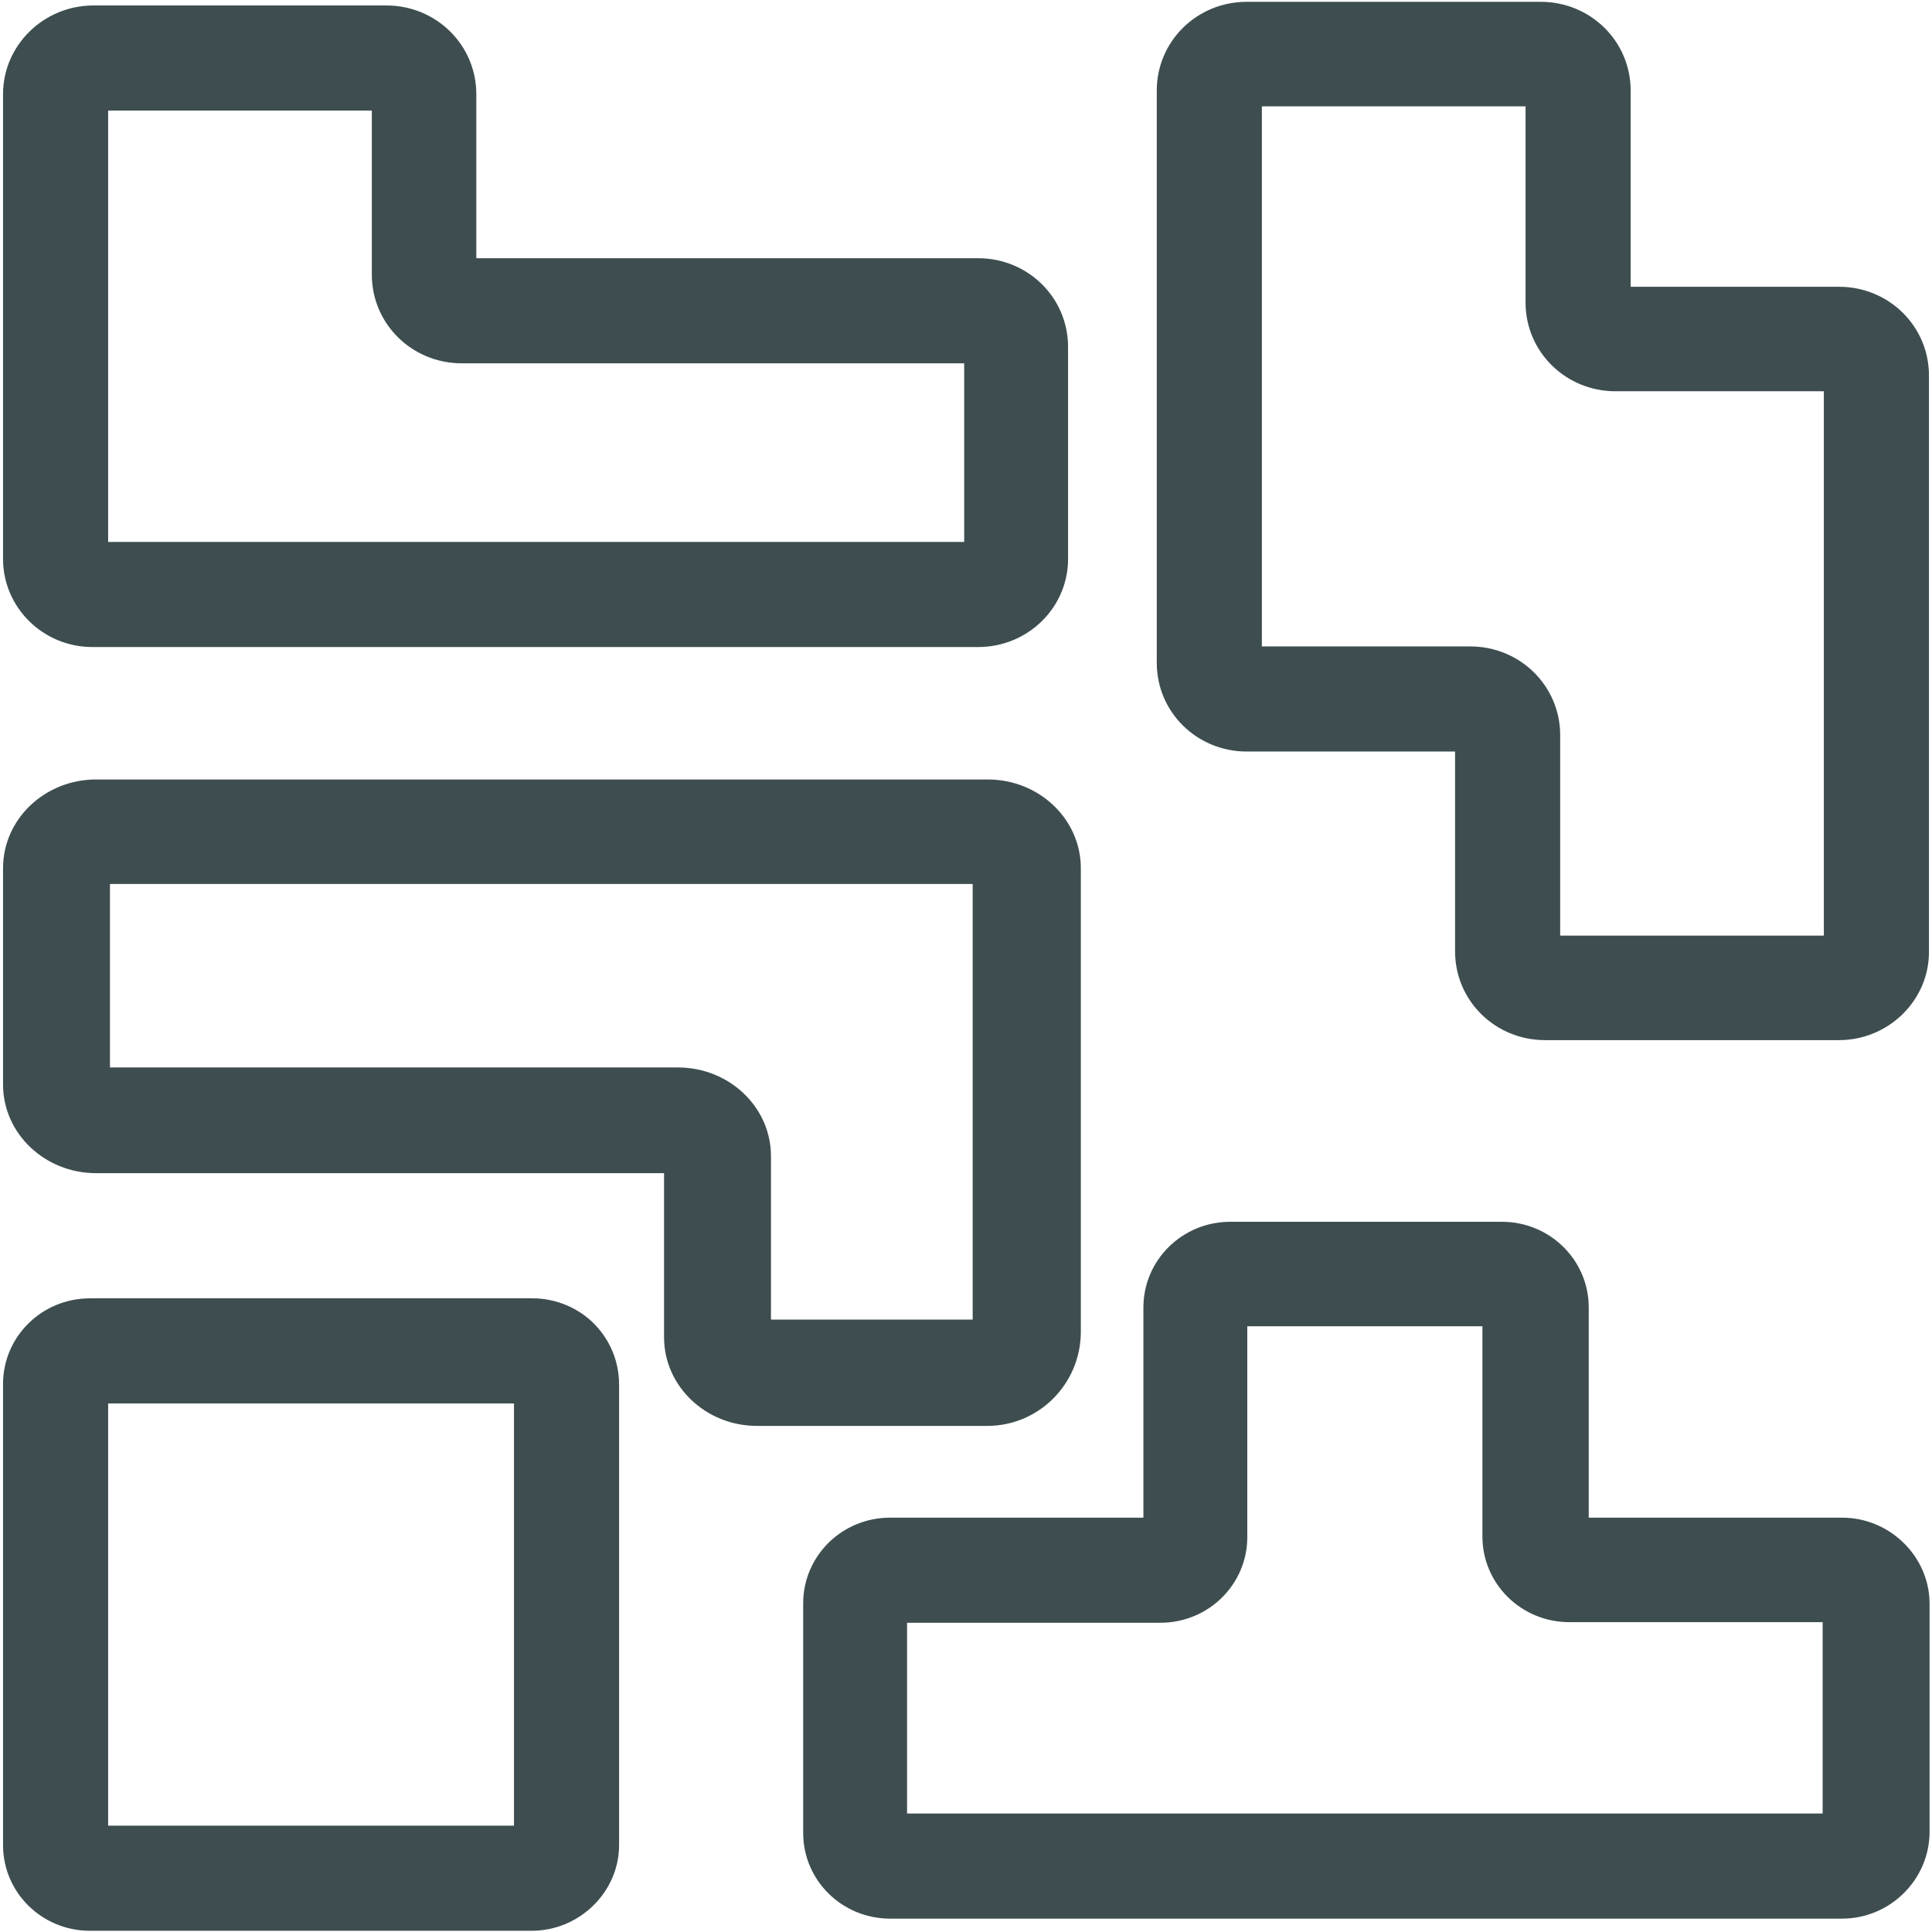 <svg xmlns="http://www.w3.org/2000/svg" width="318" height="318"  fill="#3e4e50"><path d="M303.2 315.8H146.5c-7.9 0-14.3-6.3-14.3-14.1v-37.8c0-7.8 6.4-14.1 14.3-14.1h41.7v-34.6c0-7.8 6.4-14.1 14.3-14.1h44.7c7.9 0 14.3 6.3 14.3 14.1v34.6h41.7c7.8 0 14.3 6.3 14.4 14v37.9c-.1 7.7-6.5 14.1-14.4 14.1zm-153.8-17.3H300V267h-41.7c-7.9 0-14.3-6.3-14.3-14.1v-34.6h-38.7V253c0 7.8-6.4 14.1-14.3 14.1h-41.7v31.4h.1zm-61.9 19.3H14.8c-7.9 0-14.3-6.3-14.3-14.1v-75.9c0-7.8 6.4-14.1 14.3-14.1h72.9c3.8 0 7.6 1.6 10.2 4.3s4 6.2 4 9.9v75.8c0 7.7-6.5 14.1-14.4 14.1zm-69.7-17.3h66.8V231H17.8v69.5zm144.7-65.8h-37.9c-8.4 0-15.3-6.5-15.3-14.6v-27H15.8c-8.4 0-15.3-6.5-15.3-14.6v-35.6c0-8.1 6.9-14.6 15.3-14.6h146.8c8.4 0 15.3 6.5 15.3 14.6v76.5c-.1 8.4-6.9 15.3-15.4 15.3zM127 217.2h33.1v-71.7h-142v30.2h93.5c8.4 0 15.3 6.5 15.3 14.6v26.9h.1zm175.7-46h-48.4c-8.2 0-14.8-6.5-14.8-14.6v-32.9h-34.3c-8.2 0-14.8-6.5-14.8-14.6V14.9c0-8.1 6.6-14.6 14.8-14.6h48.4c8.2 0 14.8 6.5 14.8 14.6v32.3h34.3c8.2 0 14.8 6.5 14.8 14.6v94.9c0 8-6.7 14.5-14.8 14.5zM256.8 154h43.4V64.4h-34.3c-8.2 0-14.8-6.5-14.8-14.6V17.5h-43.4v88.9H242c8.2 0 14.8 6.5 14.8 14.6v33zM161 106.5H15.2C7.1 106.5.5 100 .5 92V15.5C.5 7.5 7.1 1 15.2.9h48.4c8.2 0 14.8 6.5 14.8 14.6v27H161c8.2 0 14.8 6.5 14.8 14.6V92c0 8-6.6 14.5-14.8 14.5zM17.8 89.2h140.9V59.8H76c-8.2 0-14.8-6.5-14.8-14.6v-27H17.8v71z"/></svg>